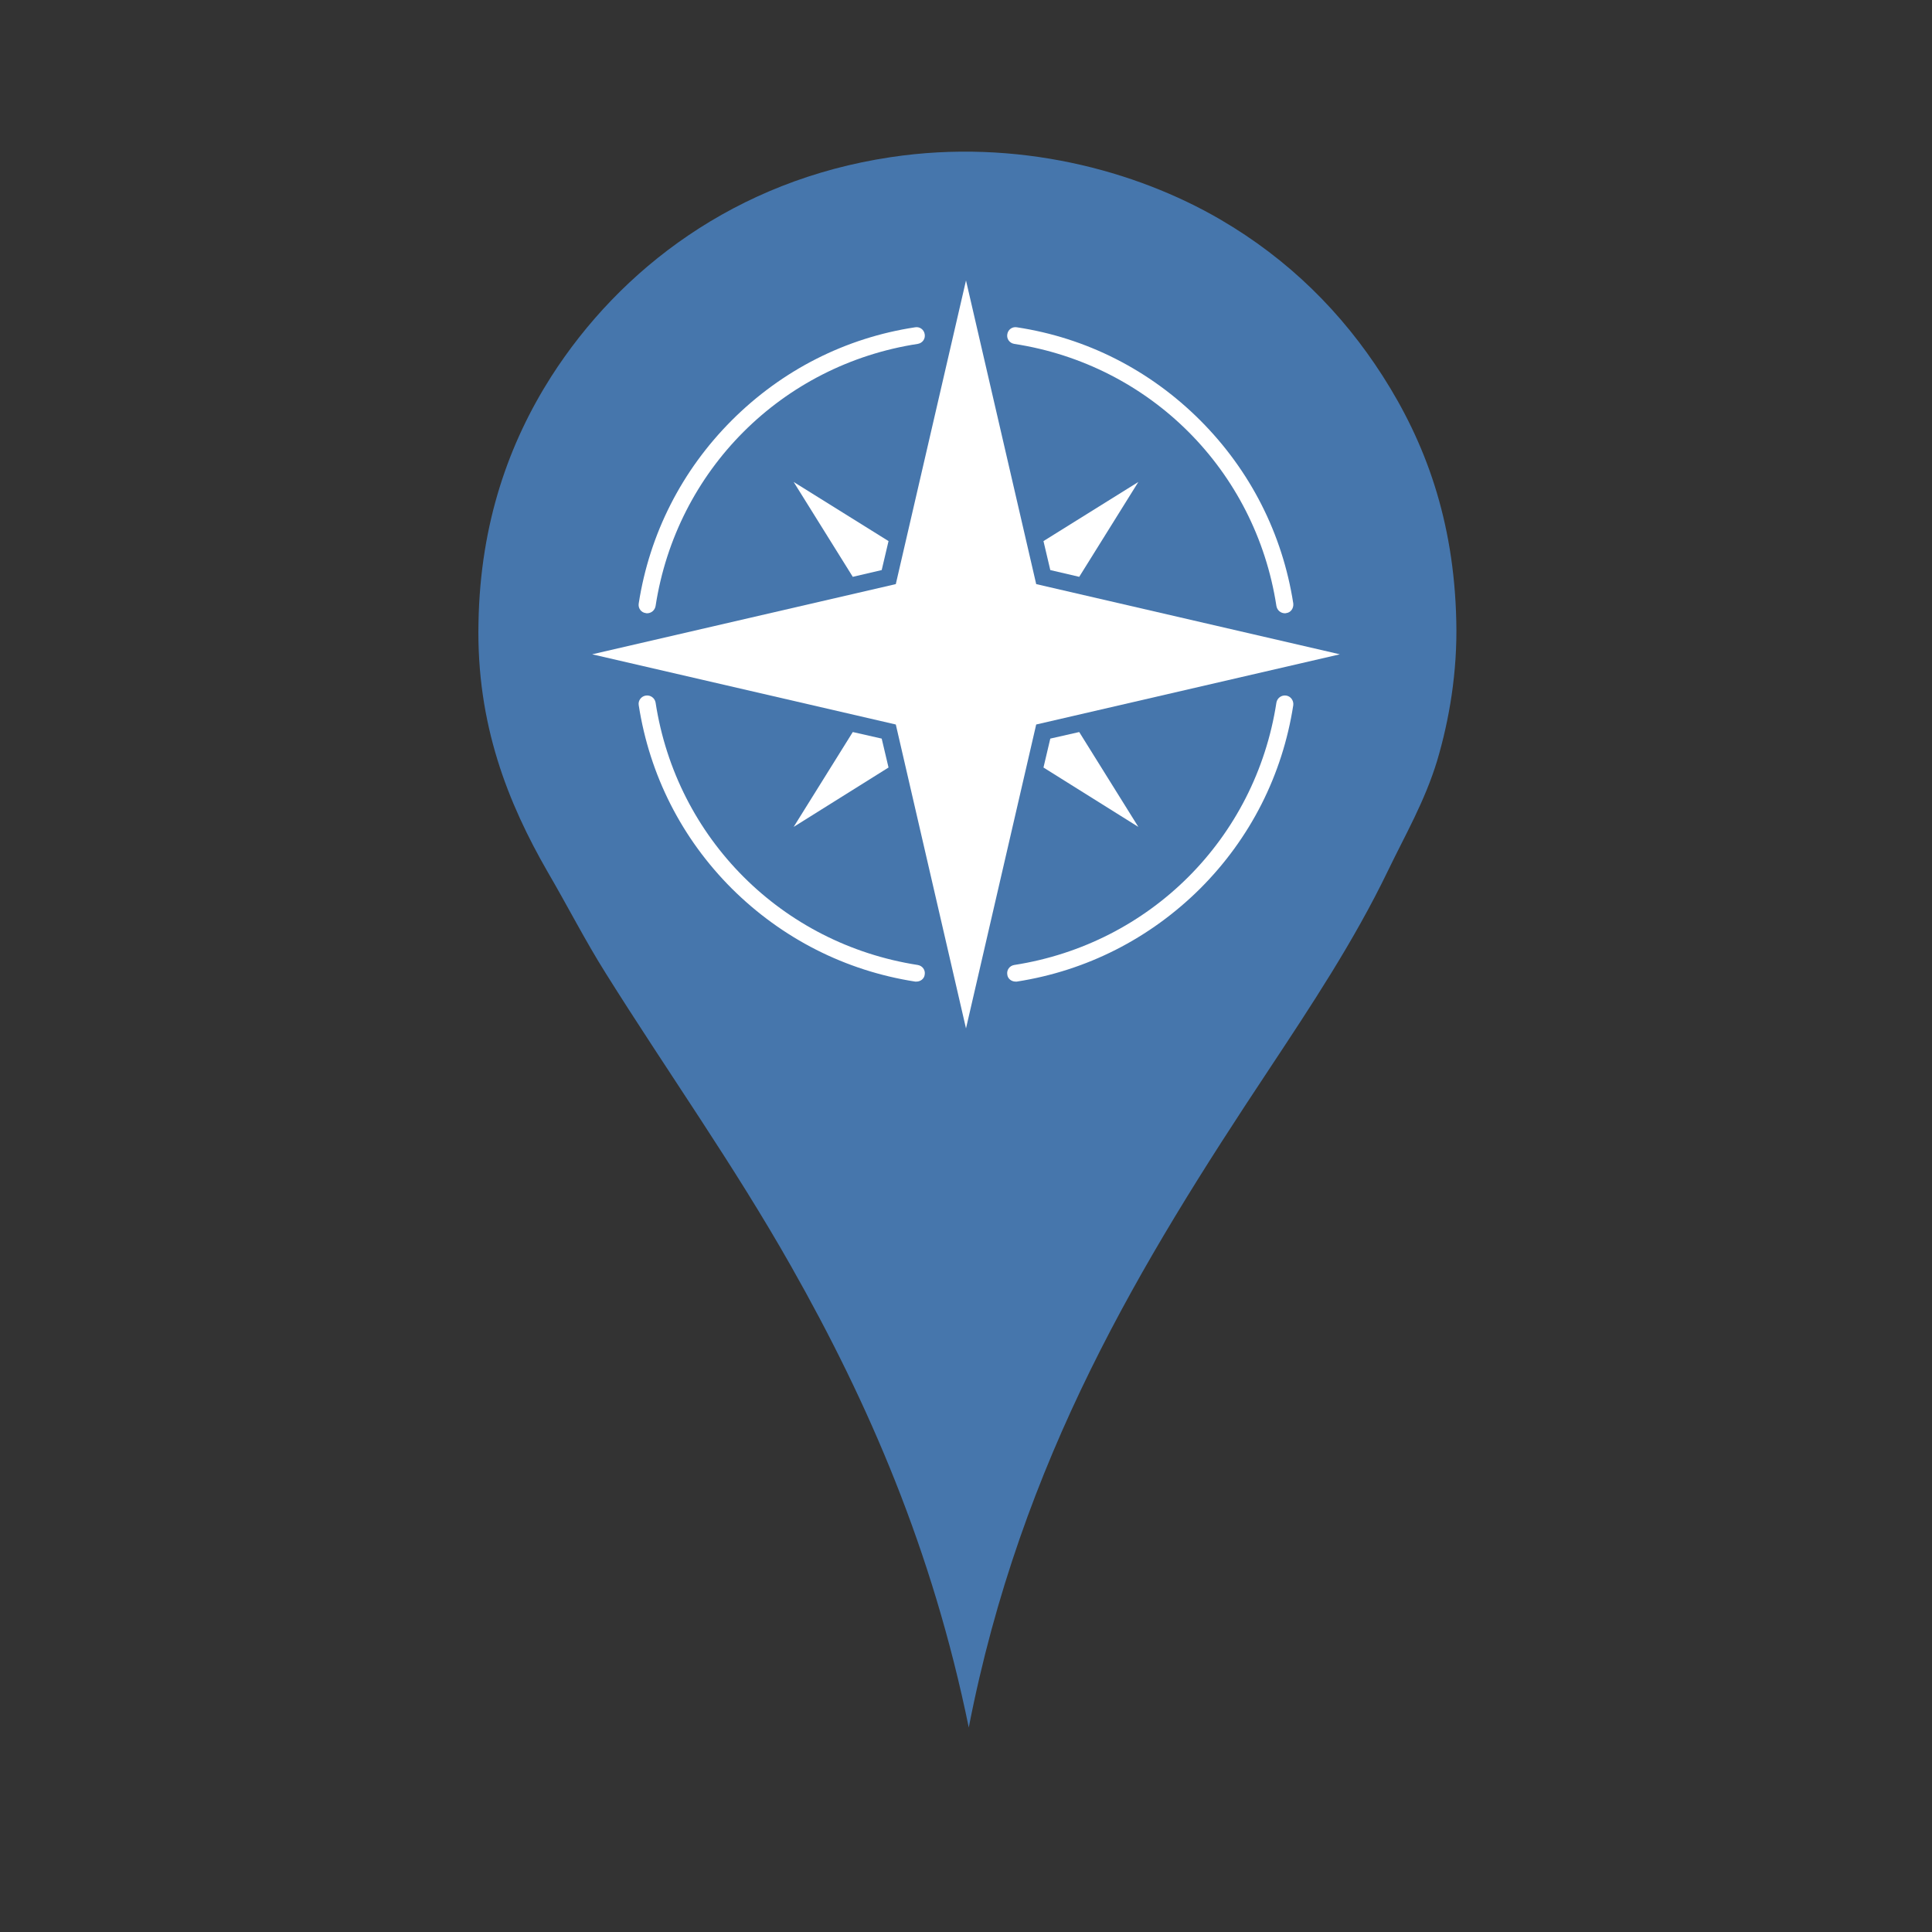 <?xml version="1.0" encoding="UTF-8"?>
<svg xmlns="http://www.w3.org/2000/svg" xmlns:xlink="http://www.w3.org/1999/xlink" width="30pt" height="30pt" viewBox="0 0 30 30" version="1.2">
<rect x="0" y="0" width="30" height="30" fill="#333333" stroke="none"/>
<defs>
<clipPath id="clip1">
  <path d="M 7.395 2.145 L 22.637 2.145 L 22.637 26.824 L 7.395 26.824 Z M 7.395 2.145 "/>
</clipPath>
<clipPath id="clip2">
  <path d="M 15 5 L 20.805 5 L 20.805 10 L 15 10 Z M 15 5 "/>
</clipPath>
<clipPath id="clip3">
  <path d="M 9.195 5 L 15 5 L 15 10 L 9.195 10 Z M 9.195 5 "/>
</clipPath>
<clipPath id="clip4">
  <path d="M 9.195 10 L 15 10 L 15 15.969 L 9.195 15.969 Z M 9.195 10 "/>
</clipPath>
<clipPath id="clip5">
  <path d="M 15 10 L 20.805 10 L 20.805 15.969 L 15 15.969 Z M 15 10 "/>
</clipPath>
<clipPath id="clip6">
  <path d="M 9.195 4.355 L 20.805 4.355 L 20.805 15.969 L 9.195 15.969 Z M 9.195 4.355 "/>
</clipPath>
</defs>
<g id="surface1">
<g clip-path="url(#clip1)" clip-rule="nonzero">
<path style=" stroke:none;fill-rule:evenodd;fill:rgb(27.449%,46.269%,67.45%);fill-opacity:1;" d="M 15.043 26.824 C 14.48 24.074 13.488 21.785 12.285 19.664 C 11.395 18.09 10.363 16.641 9.406 15.113 C 9.086 14.605 8.812 14.066 8.504 13.539 C 7.895 12.48 7.395 11.254 7.43 9.668 C 7.457 8.113 7.91 6.867 8.559 5.848 C 9.629 4.176 11.422 2.801 13.828 2.441 C 15.793 2.145 17.637 2.645 18.945 3.406 C 20.012 4.027 20.84 4.855 21.469 5.836 C 22.125 6.859 22.578 8.066 22.613 9.641 C 22.633 10.445 22.5 11.191 22.316 11.812 C 22.125 12.441 21.82 12.965 21.551 13.523 C 21.023 14.617 20.359 15.617 19.695 16.621 C 17.715 19.605 15.855 22.652 15.043 26.824 Z M 15.043 26.824 "/>
</g>
<path style=" stroke:none;fill-rule:nonzero;fill:rgb(27.449%,46.269%,67.45%);fill-opacity:1;" d="M 17.684 9.648 C 17.684 10 17.613 10.34 17.48 10.664 C 17.344 10.988 17.152 11.273 16.902 11.523 C 16.652 11.77 16.367 11.961 16.039 12.098 C 15.715 12.23 15.375 12.297 15.023 12.297 C 14.668 12.297 14.328 12.23 14.004 12.098 C 13.676 11.961 13.391 11.77 13.141 11.523 C 12.891 11.273 12.699 10.988 12.562 10.664 C 12.43 10.34 12.359 10 12.359 9.648 C 12.359 9.297 12.43 8.961 12.562 8.637 C 12.699 8.312 12.891 8.023 13.141 7.777 C 13.391 7.527 13.676 7.336 14.004 7.203 C 14.328 7.066 14.668 7 15.023 7 C 15.375 7 15.715 7.066 16.039 7.203 C 16.367 7.336 16.652 7.527 16.902 7.777 C 17.152 8.023 17.344 8.312 17.48 8.637 C 17.613 8.961 17.684 9.297 17.684 9.648 Z M 17.684 9.648 "/>
<g clip-path="url(#clip2)" clip-rule="nonzero">
<path style=" stroke:none;fill-rule:nonzero;fill:rgb(100%,100%,100%);fill-opacity:1;" d="M 19.953 9.523 C 19.887 9.523 19.832 9.477 19.82 9.41 C 19.496 7.301 17.859 5.664 15.75 5.34 C 15.676 5.328 15.629 5.262 15.641 5.191 C 15.652 5.117 15.719 5.07 15.789 5.082 C 16.871 5.246 17.855 5.746 18.637 6.527 C 19.414 7.305 19.914 8.289 20.082 9.371 C 20.09 9.445 20.043 9.512 19.973 9.52 C 19.965 9.523 19.957 9.523 19.953 9.523 "/>
</g>
<g clip-path="url(#clip3)" clip-rule="nonzero">
<path style=" stroke:none;fill-rule:nonzero;fill:rgb(100%,100%,100%);fill-opacity:1;" d="M 10.047 9.523 C 10.043 9.523 10.035 9.523 10.027 9.52 C 9.957 9.512 9.906 9.445 9.918 9.371 C 10.086 8.289 10.586 7.305 11.363 6.527 C 12.145 5.746 13.129 5.246 14.211 5.082 C 14.281 5.07 14.348 5.117 14.359 5.191 C 14.371 5.262 14.324 5.328 14.25 5.34 C 12.141 5.664 10.504 7.301 10.18 9.41 C 10.168 9.477 10.113 9.523 10.047 9.523 "/>
</g>
<g clip-path="url(#clip4)" clip-rule="nonzero">
<path style=" stroke:none;fill-rule:nonzero;fill:rgb(100%,100%,100%);fill-opacity:1;" d="M 14.23 15.242 C 14.223 15.242 14.219 15.242 14.211 15.242 C 13.129 15.074 12.145 14.574 11.363 13.797 C 10.586 13.02 10.086 12.035 9.918 10.949 C 9.906 10.879 9.957 10.812 10.027 10.801 C 10.102 10.789 10.168 10.84 10.18 10.91 C 10.504 13.02 12.141 14.656 14.25 14.984 C 14.324 14.996 14.371 15.062 14.359 15.133 C 14.352 15.199 14.293 15.242 14.23 15.242 "/>
</g>
<g clip-path="url(#clip5)" clip-rule="nonzero">
<path style=" stroke:none;fill-rule:nonzero;fill:rgb(100%,100%,100%);fill-opacity:1;" d="M 15.77 15.242 C 15.707 15.242 15.648 15.199 15.641 15.133 C 15.629 15.062 15.676 14.996 15.75 14.984 C 17.859 14.656 19.496 13.02 19.82 10.91 C 19.832 10.84 19.898 10.789 19.973 10.801 C 20.043 10.812 20.09 10.879 20.082 10.949 C 19.914 12.035 19.414 13.02 18.637 13.797 C 17.855 14.574 16.871 15.074 15.789 15.242 C 15.781 15.242 15.773 15.242 15.77 15.242 "/>
</g>
<g clip-path="url(#clip6)" clip-rule="nonzero">
<path style=" stroke:none;fill-rule:nonzero;fill:rgb(100%,100%,100%);fill-opacity:1;" d="M 16.09 9.07 L 15 4.355 L 13.91 9.07 L 9.195 10.16 L 13.91 11.25 L 15 15.969 L 16.09 11.25 L 20.805 10.16 L 16.09 9.07 "/>
</g>
<path style=" stroke:none;fill-rule:nonzero;fill:rgb(100%,100%,100%);fill-opacity:1;" d="M 13.691 8.852 L 13.797 8.402 L 12.324 7.484 L 13.242 8.957 L 13.691 8.852 "/>
<path style=" stroke:none;fill-rule:nonzero;fill:rgb(100%,100%,100%);fill-opacity:1;" d="M 16.309 8.852 L 16.758 8.957 L 17.676 7.484 L 16.203 8.402 L 16.309 8.852 "/>
<path style=" stroke:none;fill-rule:nonzero;fill:rgb(100%,100%,100%);fill-opacity:1;" d="M 16.309 11.469 L 16.203 11.918 L 17.676 12.84 L 16.758 11.367 L 16.309 11.469 "/>
<path style=" stroke:none;fill-rule:nonzero;fill:rgb(100%,100%,100%);fill-opacity:1;" d="M 13.691 11.469 L 13.242 11.367 L 12.324 12.84 L 13.797 11.918 L 13.691 11.469 "/>
</g>
</svg>
